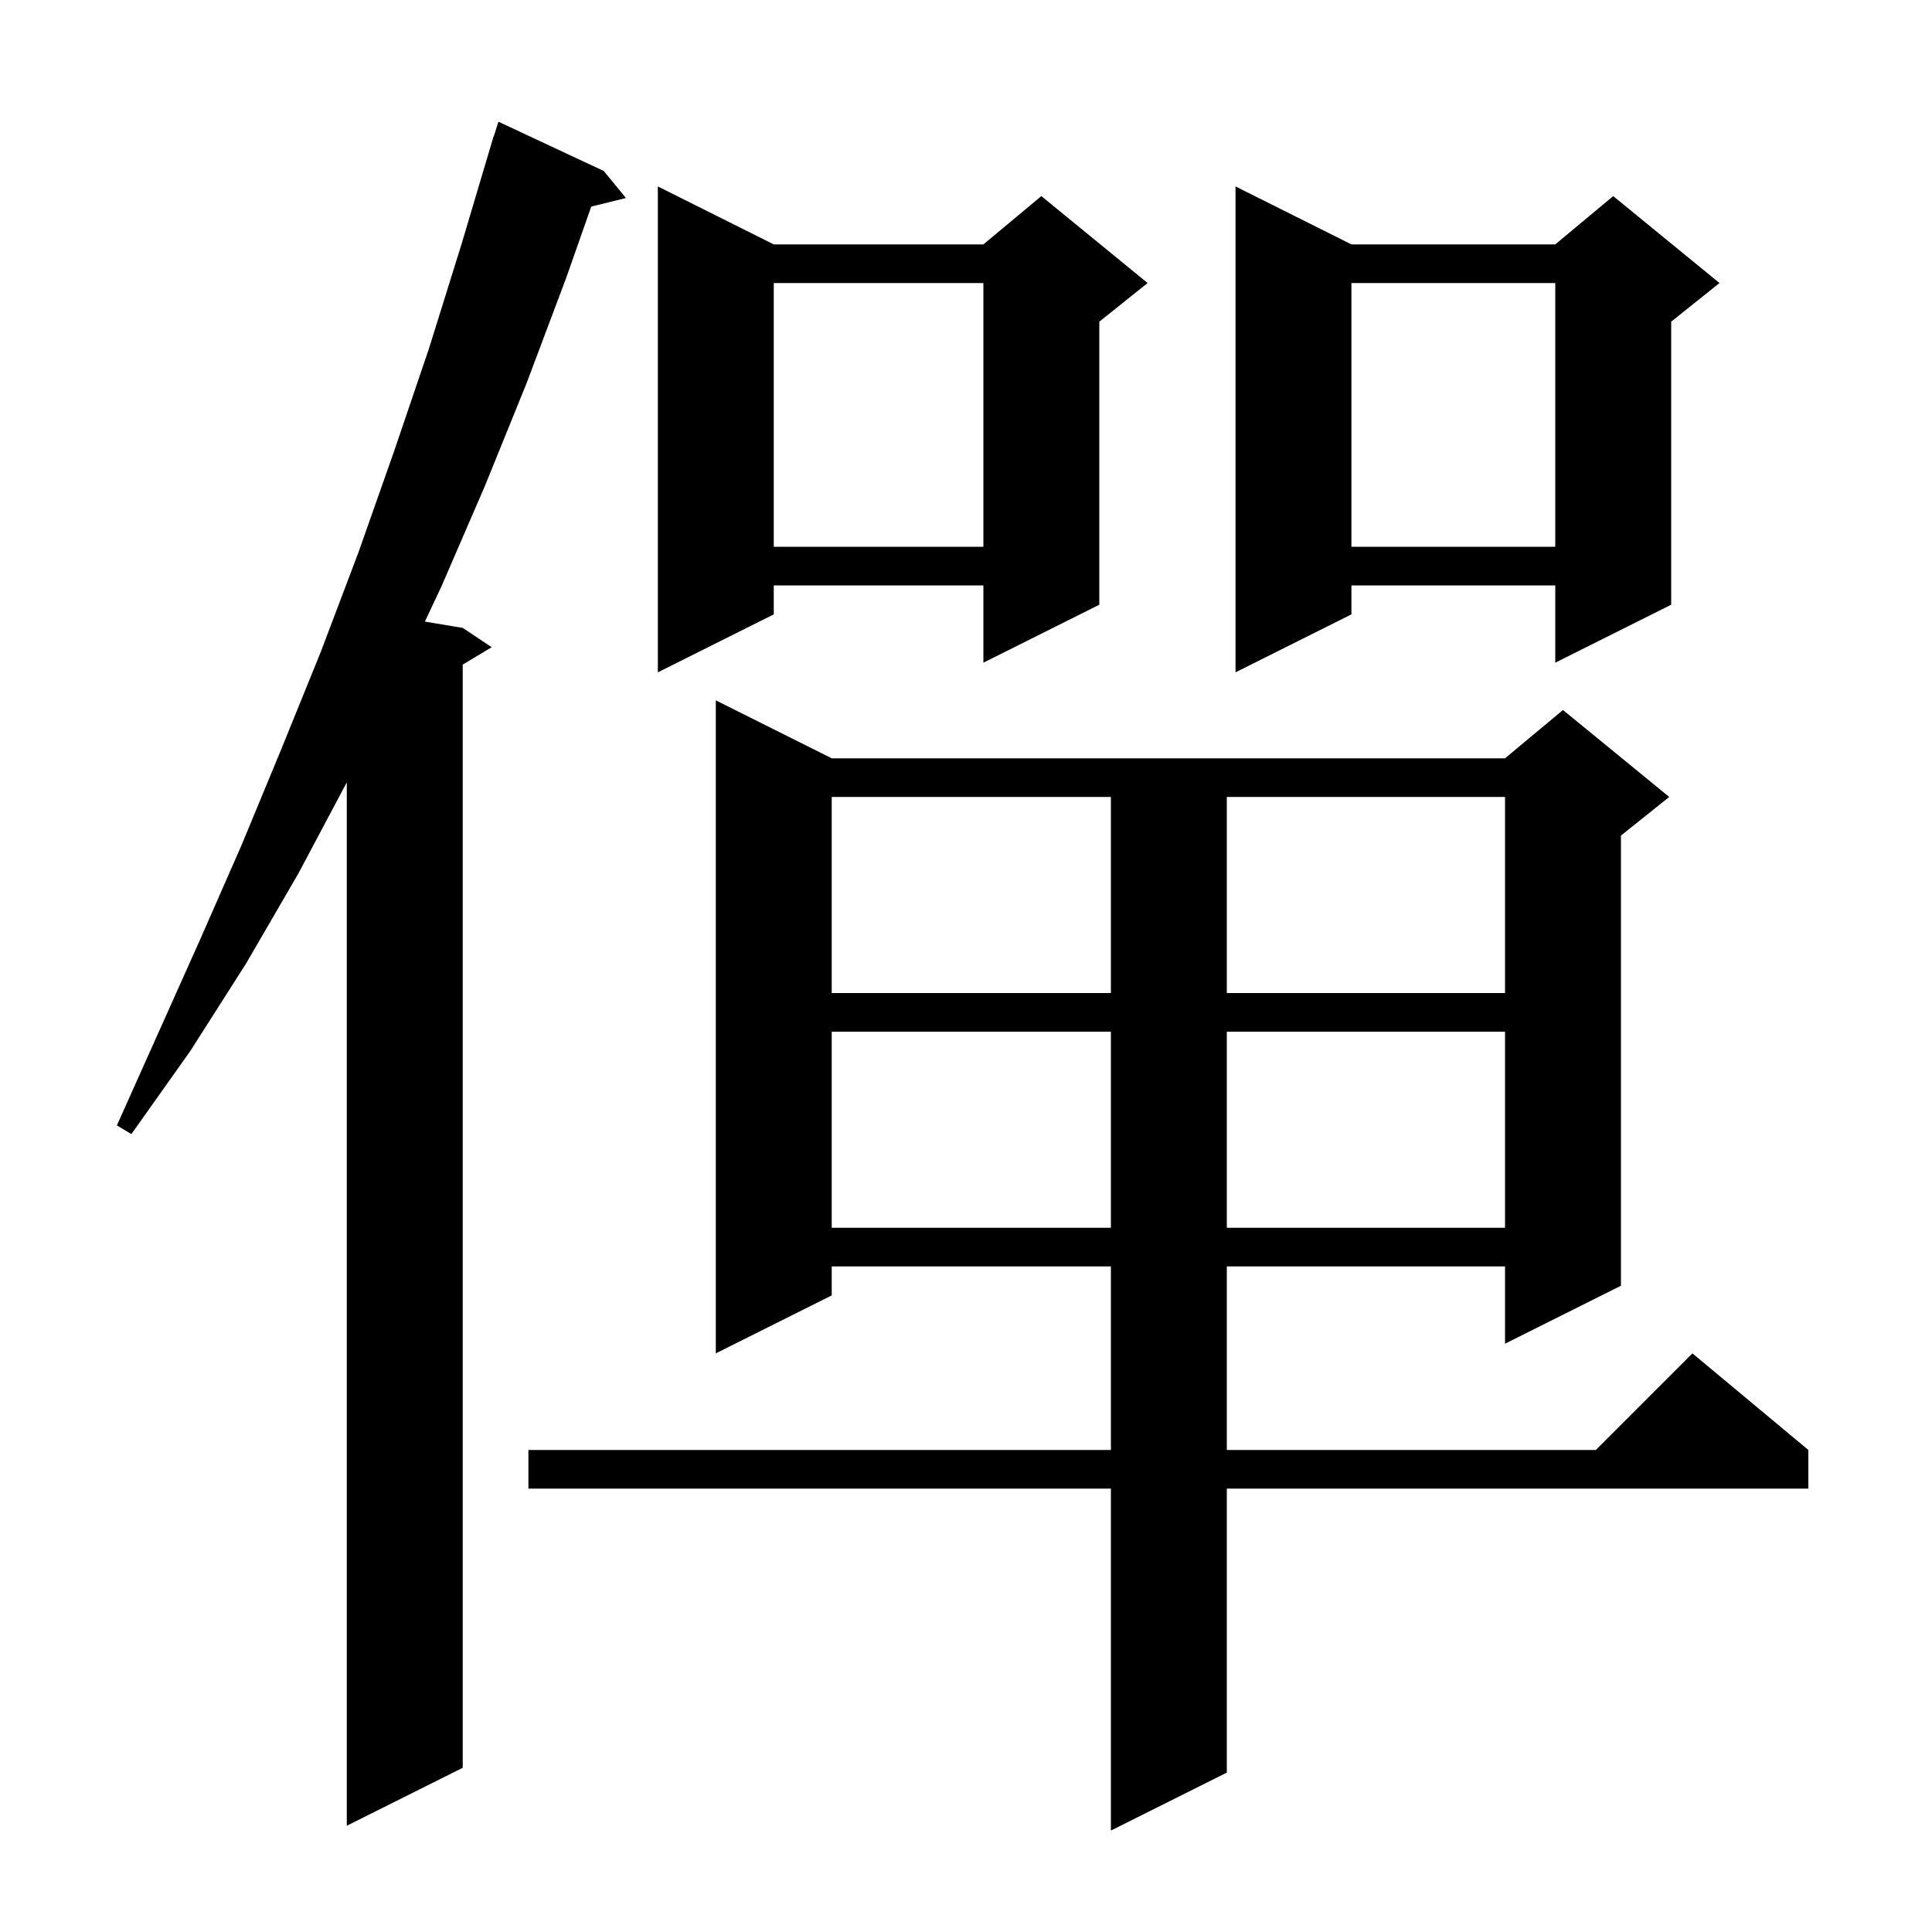 <svg xmlns="http://www.w3.org/2000/svg" xmlns:xlink="http://www.w3.org/1999/xlink" version="1.1" baseProfile="full" viewBox="0 0 200 200" width="200" height="200">
<g fill="black">
<path d="M 86.1 78.5 L 155.8 78.5 L 161.8 73.5 L 172.8 82.5 L 167.8 86.5 L 167.8 133.1 L 155.8 139.1 L 155.8 131.1 L 127.0 131.1 L 127.0 150.1 L 165.2 150.1 L 175.2 140.1 L 187.2 150.1 L 187.2 154.1 L 127.0 154.1 L 127.0 183.5 L 115.0 189.5 L 115.0 154.1 L 54.7 154.1 L 54.7 150.1 L 115.0 150.1 L 115.0 131.1 L 86.1 131.1 L 86.1 134.1 L 74.1 140.1 L 74.1 72.5 Z M 62.5 17.7 L 64.8 20.5 L 61.206 21.383 L 58.6 28.8 L 54.5 39.7 L 50.2 50.3 L 45.7 60.7 L 43.984 64.347 L 47.9 65.0 L 50.9 67.0 L 47.9 68.8 L 47.9 183.0 L 35.9 189.0 L 35.9 80.988 L 30.9 90.4 L 25.5 99.7 L 19.7 108.8 L 13.6 117.4 L 12.1 116.5 L 20.7 97.3 L 25.0 87.5 L 29.1 77.6 L 33.2 67.5 L 37.1 57.2 L 40.8 46.7 L 44.4 36.1 L 47.8 25.2 L 50.803 15.101 L 50.8 15.1 L 50.838 14.981 L 51.1 14.1 L 51.118 14.106 L 51.6 12.6 Z M 86.1 106.8 L 86.1 127.1 L 115.0 127.1 L 115.0 106.8 Z M 127.0 106.8 L 127.0 127.1 L 155.8 127.1 L 155.8 106.8 Z M 86.1 82.5 L 86.1 102.8 L 115.0 102.8 L 115.0 82.5 Z M 127.0 82.5 L 127.0 102.8 L 155.8 102.8 L 155.8 82.5 Z M 80.1 25.3 L 101.8 25.3 L 107.8 20.3 L 118.8 29.3 L 113.8 33.3 L 113.8 62.6 L 101.8 68.6 L 101.8 60.6 L 80.1 60.6 L 80.1 63.6 L 68.1 69.6 L 68.1 19.3 Z M 139.9 25.3 L 161.0 25.3 L 167.0 20.3 L 178.0 29.3 L 173.0 33.3 L 173.0 62.6 L 161.0 68.6 L 161.0 60.6 L 139.9 60.6 L 139.9 63.6 L 127.9 69.6 L 127.9 19.3 Z M 139.9 29.3 L 139.9 56.6 L 161.0 56.6 L 161.0 29.3 Z M 80.1 29.3 L 80.1 56.6 L 101.8 56.6 L 101.8 29.3 Z " />
</g>
</svg>
